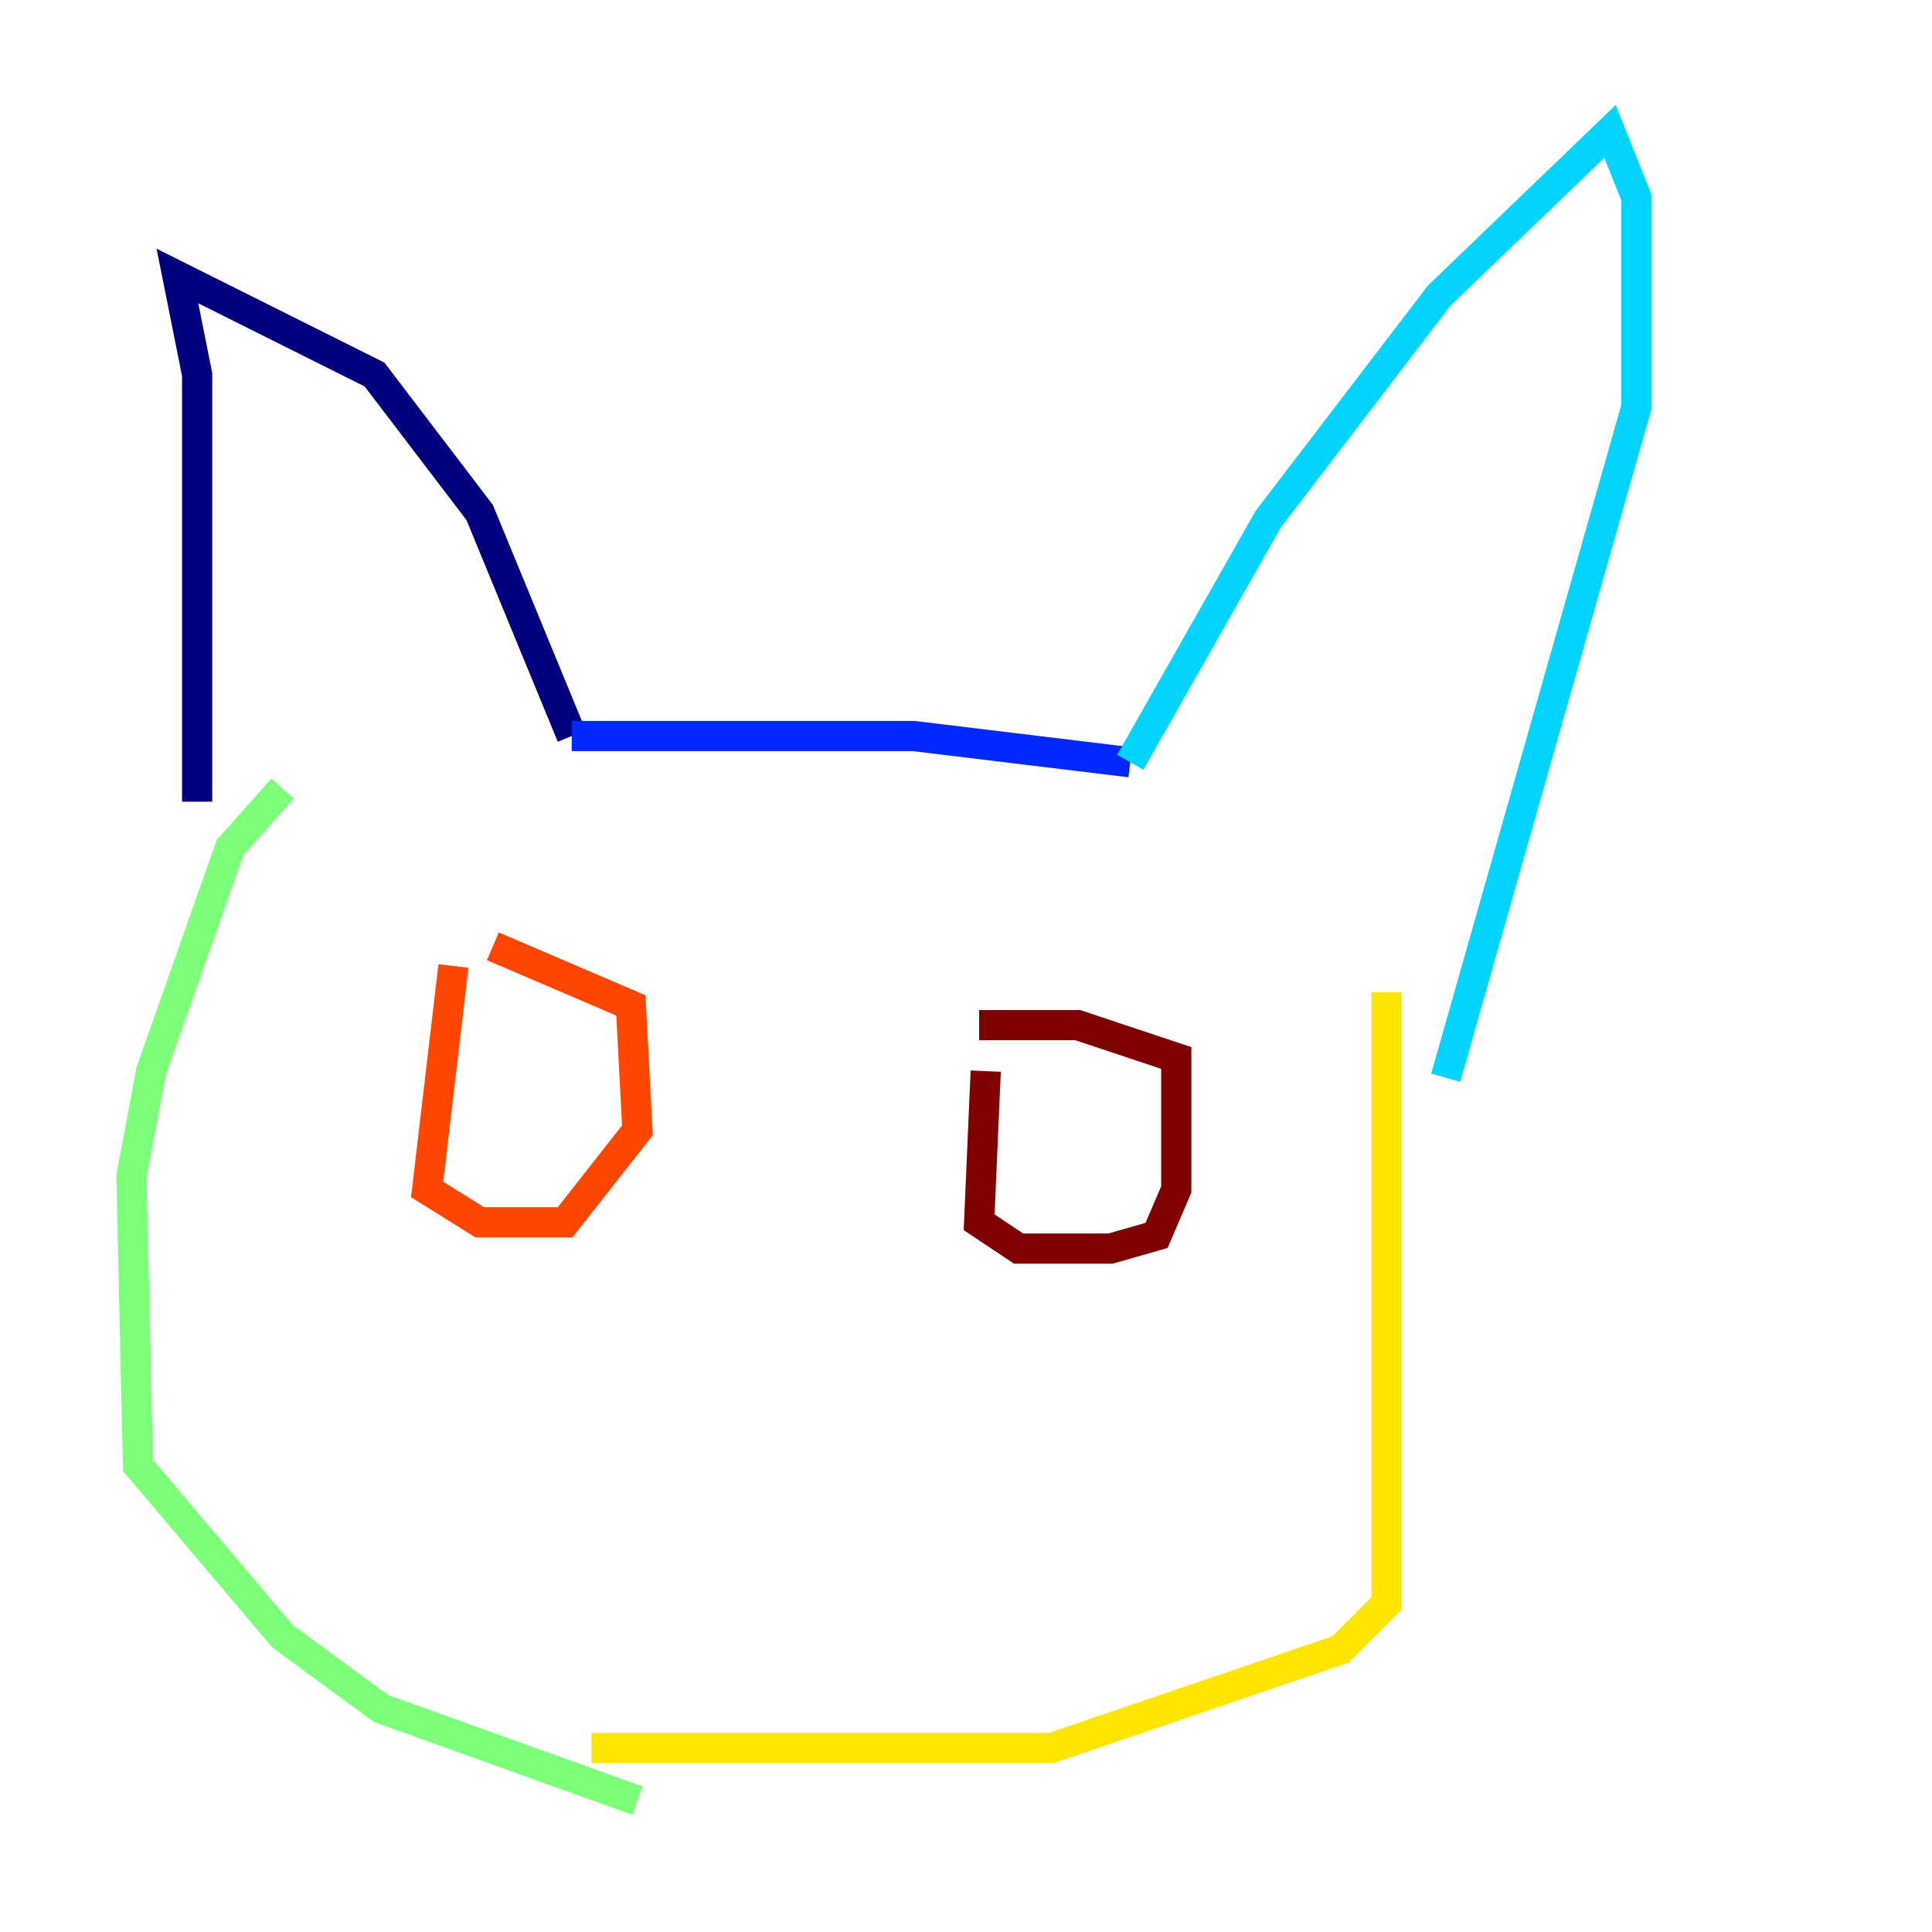 <?xml version="1.0" encoding="utf-8" ?>
<svg baseProfile="tiny" height="128" version="1.2" viewBox="0,0,128,128" width="128" xmlns="http://www.w3.org/2000/svg" xmlns:ev="http://www.w3.org/2001/xml-events" xmlns:xlink="http://www.w3.org/1999/xlink"><defs /><polyline fill="none" points="13.061,53.116 13.061,24.816 11.755,18.286 24.816,24.816 31.782,33.959 37.878,48.762" stroke="#00007f" stroke-width="2" /><polyline fill="none" points="37.878,48.762 60.517,48.762 74.884,50.503" stroke="#0028ff" stroke-width="2" /><polyline fill="none" points="74.884,50.503 84.027,34.395 95.347,19.592 106.667,8.707 108.408,13.061 108.408,26.993 95.782,71.401" stroke="#00d4ff" stroke-width="2" /><polyline fill="none" points="18.721,52.245 15.238,56.163 10.014,70.966 8.707,77.932 9.143,97.088 18.721,108.408 25.252,113.197 42.231,119.293" stroke="#7cff79" stroke-width="2" /><polyline fill="none" points="91.864,65.742 91.864,106.231 88.816,109.279 69.66,115.809 39.184,115.809" stroke="#ffe500" stroke-width="2" /><polyline fill="none" points="30.041,64.0 28.299,78.803 31.782,80.98 37.442,80.98 42.231,74.884 41.796,66.612 32.653,62.694" stroke="#ff4600" stroke-width="2" /><polyline fill="none" points="65.306,70.966 64.871,80.98 67.483,82.721 73.578,82.721 76.626,81.85 77.932,78.803 77.932,70.095 71.401,67.918 64.871,67.918" stroke="#7f0000" stroke-width="2" /></svg>